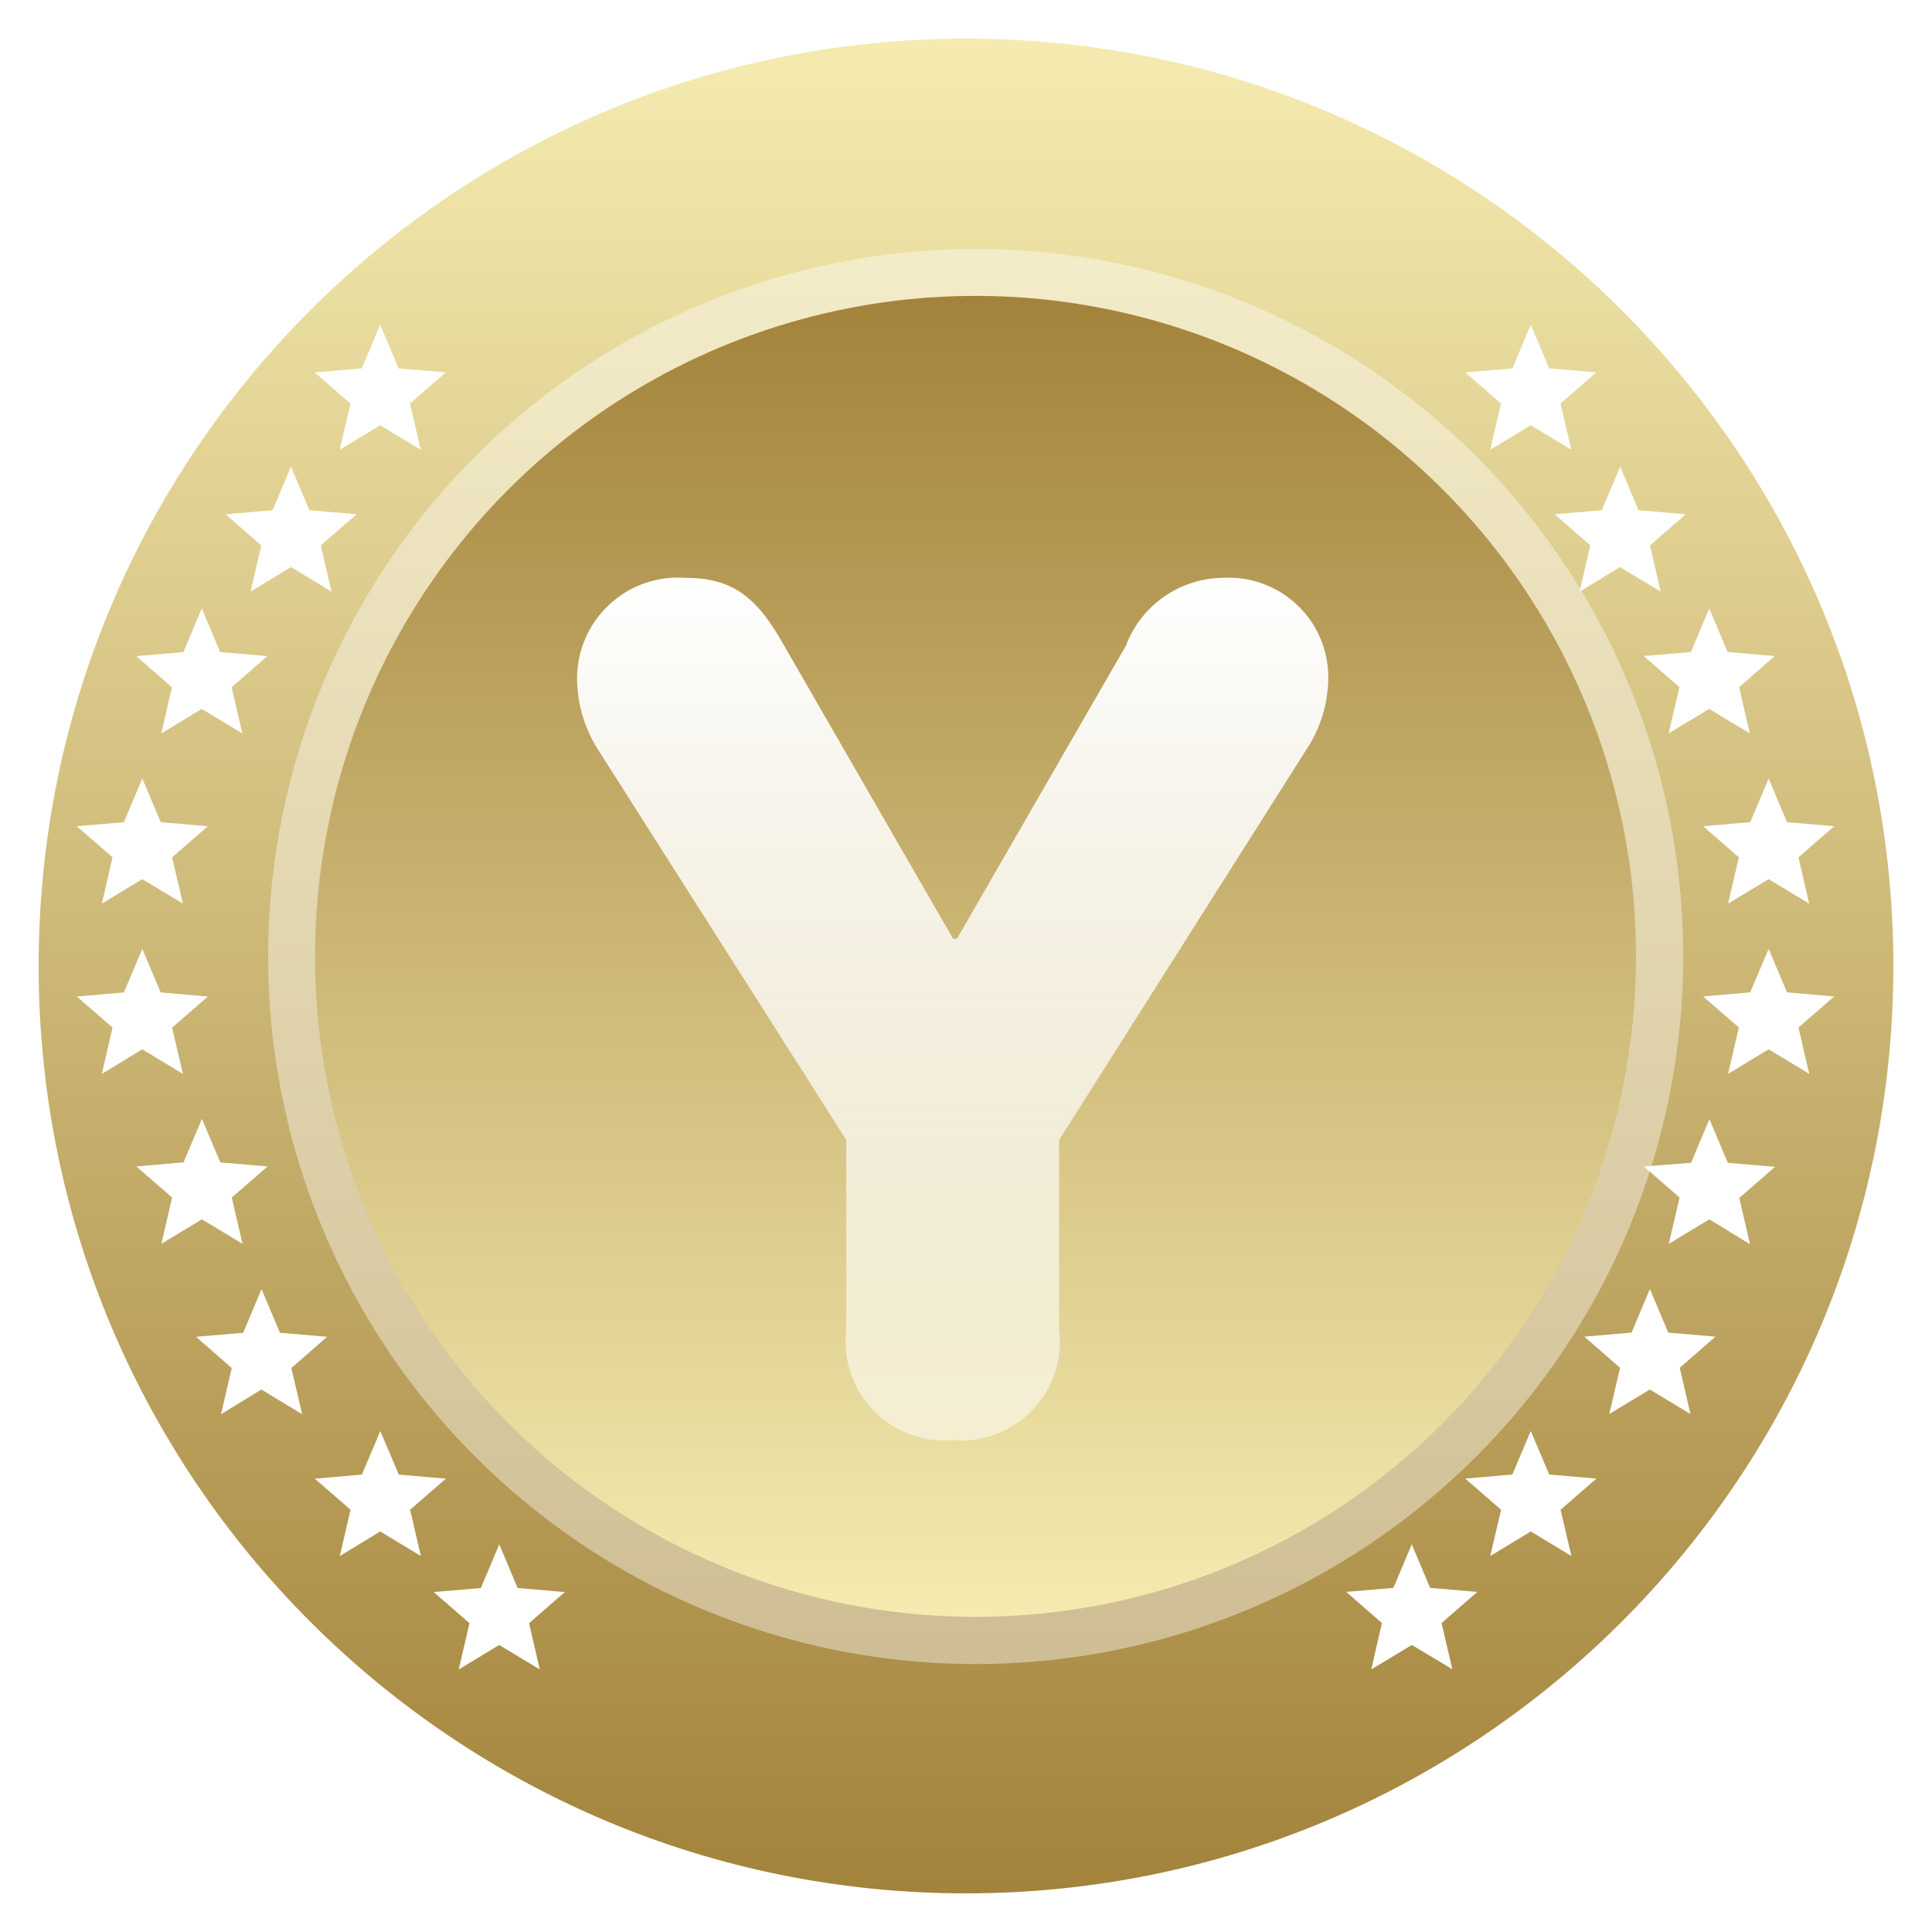 <svg width="25" height="25" viewBox="0 0 25 25" fill="none" xmlns="http://www.w3.org/2000/svg">
<path d="M12.5 24.5C19.127 24.5 24.5 19.127 24.5 12.5C24.5 5.873 19.127 0.5 12.5 0.5C5.873 0.5 0.5 5.873 0.5 12.5C0.5 19.127 5.873 24.5 12.5 24.5Z" fill="url(#paint0_linear_1787_48695)"/>
<path opacity="0.411" d="M12.625 21.533C10.815 21.533 9.044 20.996 7.539 19.99C6.033 18.984 4.86 17.554 4.167 15.881C3.474 14.208 3.292 12.367 3.646 10.591C3.999 8.815 4.871 7.184 6.151 5.903C7.432 4.623 9.063 3.751 10.839 3.398C12.615 3.044 14.456 3.226 16.129 3.919C17.802 4.612 19.232 5.785 20.238 7.291C21.244 8.796 21.781 10.566 21.781 12.377C21.781 14.806 20.816 17.134 19.099 18.851C17.382 20.568 15.053 21.533 12.625 21.533Z" fill="white"/>
<path d="M12.624 20.922C10.933 20.922 9.281 20.421 7.875 19.482C6.47 18.543 5.374 17.208 4.727 15.646C4.081 14.085 3.911 12.366 4.241 10.708C4.571 9.05 5.385 7.527 6.58 6.332C7.775 5.137 9.298 4.323 10.956 3.993C12.614 3.663 14.332 3.833 15.894 4.479C17.456 5.126 18.791 6.222 19.73 7.627C20.669 9.033 21.17 10.685 21.17 12.376C21.17 14.642 20.27 16.816 18.667 18.419C17.064 20.022 14.89 20.922 12.624 20.922Z" fill="url(#paint1_linear_1787_48695)"/>
<path d="M6.46 21.286L5.936 21.603L6.075 21.004L5.612 20.601L6.222 20.549L6.461 19.984L6.698 20.549L7.309 20.601L6.846 21.004L6.985 21.603L6.46 21.286ZM18.269 21.286L17.744 21.602L17.882 21.002L17.42 20.599L18.031 20.547L18.268 19.983L18.506 20.547L19.117 20.599L18.654 21.002L18.793 21.6L18.269 21.286ZM19.808 19.817L19.284 20.135L19.424 19.536L18.96 19.133L19.57 19.08L19.808 18.517L20.047 19.08L20.657 19.133L20.194 19.536L20.334 20.135L19.808 19.817ZM4.92 19.817L4.397 20.135L4.536 19.536L4.073 19.134L4.683 19.081L4.921 18.518L5.16 19.081L5.769 19.134L5.307 19.536L5.446 20.135L4.92 19.817ZM21.349 17.98L20.824 18.297L20.964 17.699L20.501 17.296L21.112 17.244L21.35 16.68L21.587 17.244L22.198 17.296L21.736 17.699L21.874 18.297L21.349 17.98ZM3.382 17.98L2.86 18.3L2.999 17.702L2.536 17.298L3.147 17.246L3.384 16.681L3.623 17.246L4.233 17.298L3.77 17.702L3.91 18.3L3.382 17.98ZM22.119 15.778L21.594 16.095L21.734 15.496L21.271 15.094L21.882 15.047L22.12 14.483L22.358 15.047L22.968 15.099L22.506 15.502L22.645 16.1L22.119 15.778ZM2.612 15.778L2.088 16.095L2.227 15.496L1.765 15.094L2.375 15.041L2.613 14.478L2.851 15.041L3.462 15.094L2.999 15.496L3.138 16.095L2.612 15.778ZM1.841 13.578L1.318 13.896L1.456 13.296L0.993 12.895L1.603 12.842L1.841 12.279L2.08 12.842L2.69 12.895L2.227 13.297L2.367 13.896L1.841 13.578ZM22.886 13.578L22.361 13.895L22.501 13.296L22.038 12.894L22.648 12.841L22.886 12.278L23.124 12.841L23.735 12.894L23.272 13.296L23.411 13.895L22.886 13.578ZM22.886 11.376L22.361 11.693L22.501 11.094L22.038 10.691L22.648 10.639L22.886 10.074L23.124 10.639L23.735 10.691L23.272 11.094L23.411 11.693L22.886 11.376ZM1.841 11.376L1.318 11.693L1.456 11.094L0.993 10.691L1.603 10.639L1.841 10.074L2.08 10.639L2.69 10.691L2.227 11.094L2.367 11.693L1.841 11.376ZM22.117 9.173L21.592 9.49L21.732 8.892L21.269 8.489L21.88 8.437L22.118 7.872L22.355 8.437L22.966 8.489L22.504 8.892L22.642 9.49L22.117 9.173ZM2.61 9.173L2.087 9.491L2.225 8.893L1.763 8.49L2.373 8.438L2.611 7.873L2.849 8.438L3.46 8.49L2.997 8.893L3.136 9.491L2.61 9.173ZM20.963 7.338L20.439 7.656L20.578 7.057L20.115 6.654L20.727 6.602L20.965 6.038L21.202 6.602L21.813 6.655L21.351 7.058L21.489 7.656L20.963 7.338ZM3.766 7.338L3.242 7.656L3.381 7.057L2.919 6.655L3.528 6.602L3.765 6.038L4.003 6.602L4.614 6.655L4.151 7.057L4.29 7.656L3.766 7.338ZM19.808 5.503L19.283 5.82L19.423 5.221L18.96 4.819L19.571 4.767L19.808 4.202L20.046 4.767L20.656 4.818L20.193 5.221L20.333 5.82L19.808 5.503ZM4.92 5.503L4.396 5.82L4.535 5.222L4.072 4.819L4.681 4.767L4.92 4.202L5.158 4.767L5.768 4.818L5.305 5.222L5.444 5.82L4.92 5.503Z" fill="white"/>
<g filter="url(#filter0_d_1787_48695)">
<path d="M12.332 18.635C12.521 18.651 12.712 18.624 12.889 18.557C13.067 18.49 13.227 18.384 13.359 18.247C13.491 18.11 13.59 17.945 13.65 17.765C13.71 17.585 13.729 17.393 13.705 17.205V14.751L16.896 9.713C17.086 9.432 17.188 9.1 17.188 8.76C17.188 8.585 17.151 8.412 17.082 8.252C17.013 8.091 16.911 7.947 16.784 7.827C16.657 7.707 16.507 7.614 16.343 7.554C16.179 7.493 16.004 7.467 15.83 7.477C15.556 7.479 15.288 7.564 15.063 7.721C14.838 7.878 14.666 8.099 14.569 8.355L12.384 12.146H12.332L10.147 8.355C9.779 7.695 9.456 7.477 8.856 7.477C8.677 7.465 8.498 7.491 8.33 7.551C8.162 7.612 8.008 7.706 7.878 7.829C7.748 7.951 7.644 8.099 7.574 8.263C7.503 8.427 7.467 8.604 7.467 8.783C7.47 9.117 7.569 9.443 7.752 9.721L10.951 14.751V17.205C10.927 17.394 10.947 17.586 11.007 17.767C11.068 17.948 11.168 18.112 11.3 18.25C11.433 18.387 11.594 18.492 11.773 18.559C11.951 18.626 12.142 18.652 12.332 18.635Z" fill="url(#paint2_linear_1787_48695)"/>
</g>
<defs>
<filter id="filter0_d_1787_48695" x="1.467" y="1.474" width="21.721" height="23.166" filterUnits="userSpaceOnUse" color-interpolation-filters="sRGB">
<feFlood flood-opacity="0" result="BackgroundImageFix"/>
<feColorMatrix in="SourceAlpha" type="matrix" values="0 0 0 0 0 0 0 0 0 0 0 0 0 0 0 0 0 0 127 0" result="hardAlpha"/>
<feOffset/>
<feGaussianBlur stdDeviation="3"/>
<feColorMatrix type="matrix" values="0 0 0 0 0.369 0 0 0 0 0.38 0 0 0 0 0.392 0 0 0 1 0"/>
<feBlend mode="normal" in2="BackgroundImageFix" result="effect1_dropShadow_1787_48695"/>
<feBlend mode="normal" in="SourceGraphic" in2="effect1_dropShadow_1787_48695" result="shape"/>
</filter>
<linearGradient id="paint0_linear_1787_48695" x1="12.5" y1="24.5" x2="12.5" y2="0.5" gradientUnits="userSpaceOnUse">
<stop stop-color="#A3833B"/>
<stop offset="1" stop-color="#F5EBB0"/>
</linearGradient>
<linearGradient id="paint1_linear_1787_48695" x1="12.624" y1="3.829" x2="12.624" y2="20.922" gradientUnits="userSpaceOnUse">
<stop stop-color="#A3833B"/>
<stop offset="1" stop-color="#F5EBB0"/>
</linearGradient>
<linearGradient id="paint2_linear_1787_48695" x1="12.328" y1="7.474" x2="12.328" y2="18.64" gradientUnits="userSpaceOnUse">
<stop stop-color="white"/>
<stop offset="1" stop-color="white" stop-opacity="0.518"/>
</linearGradient>
</defs>
</svg>
